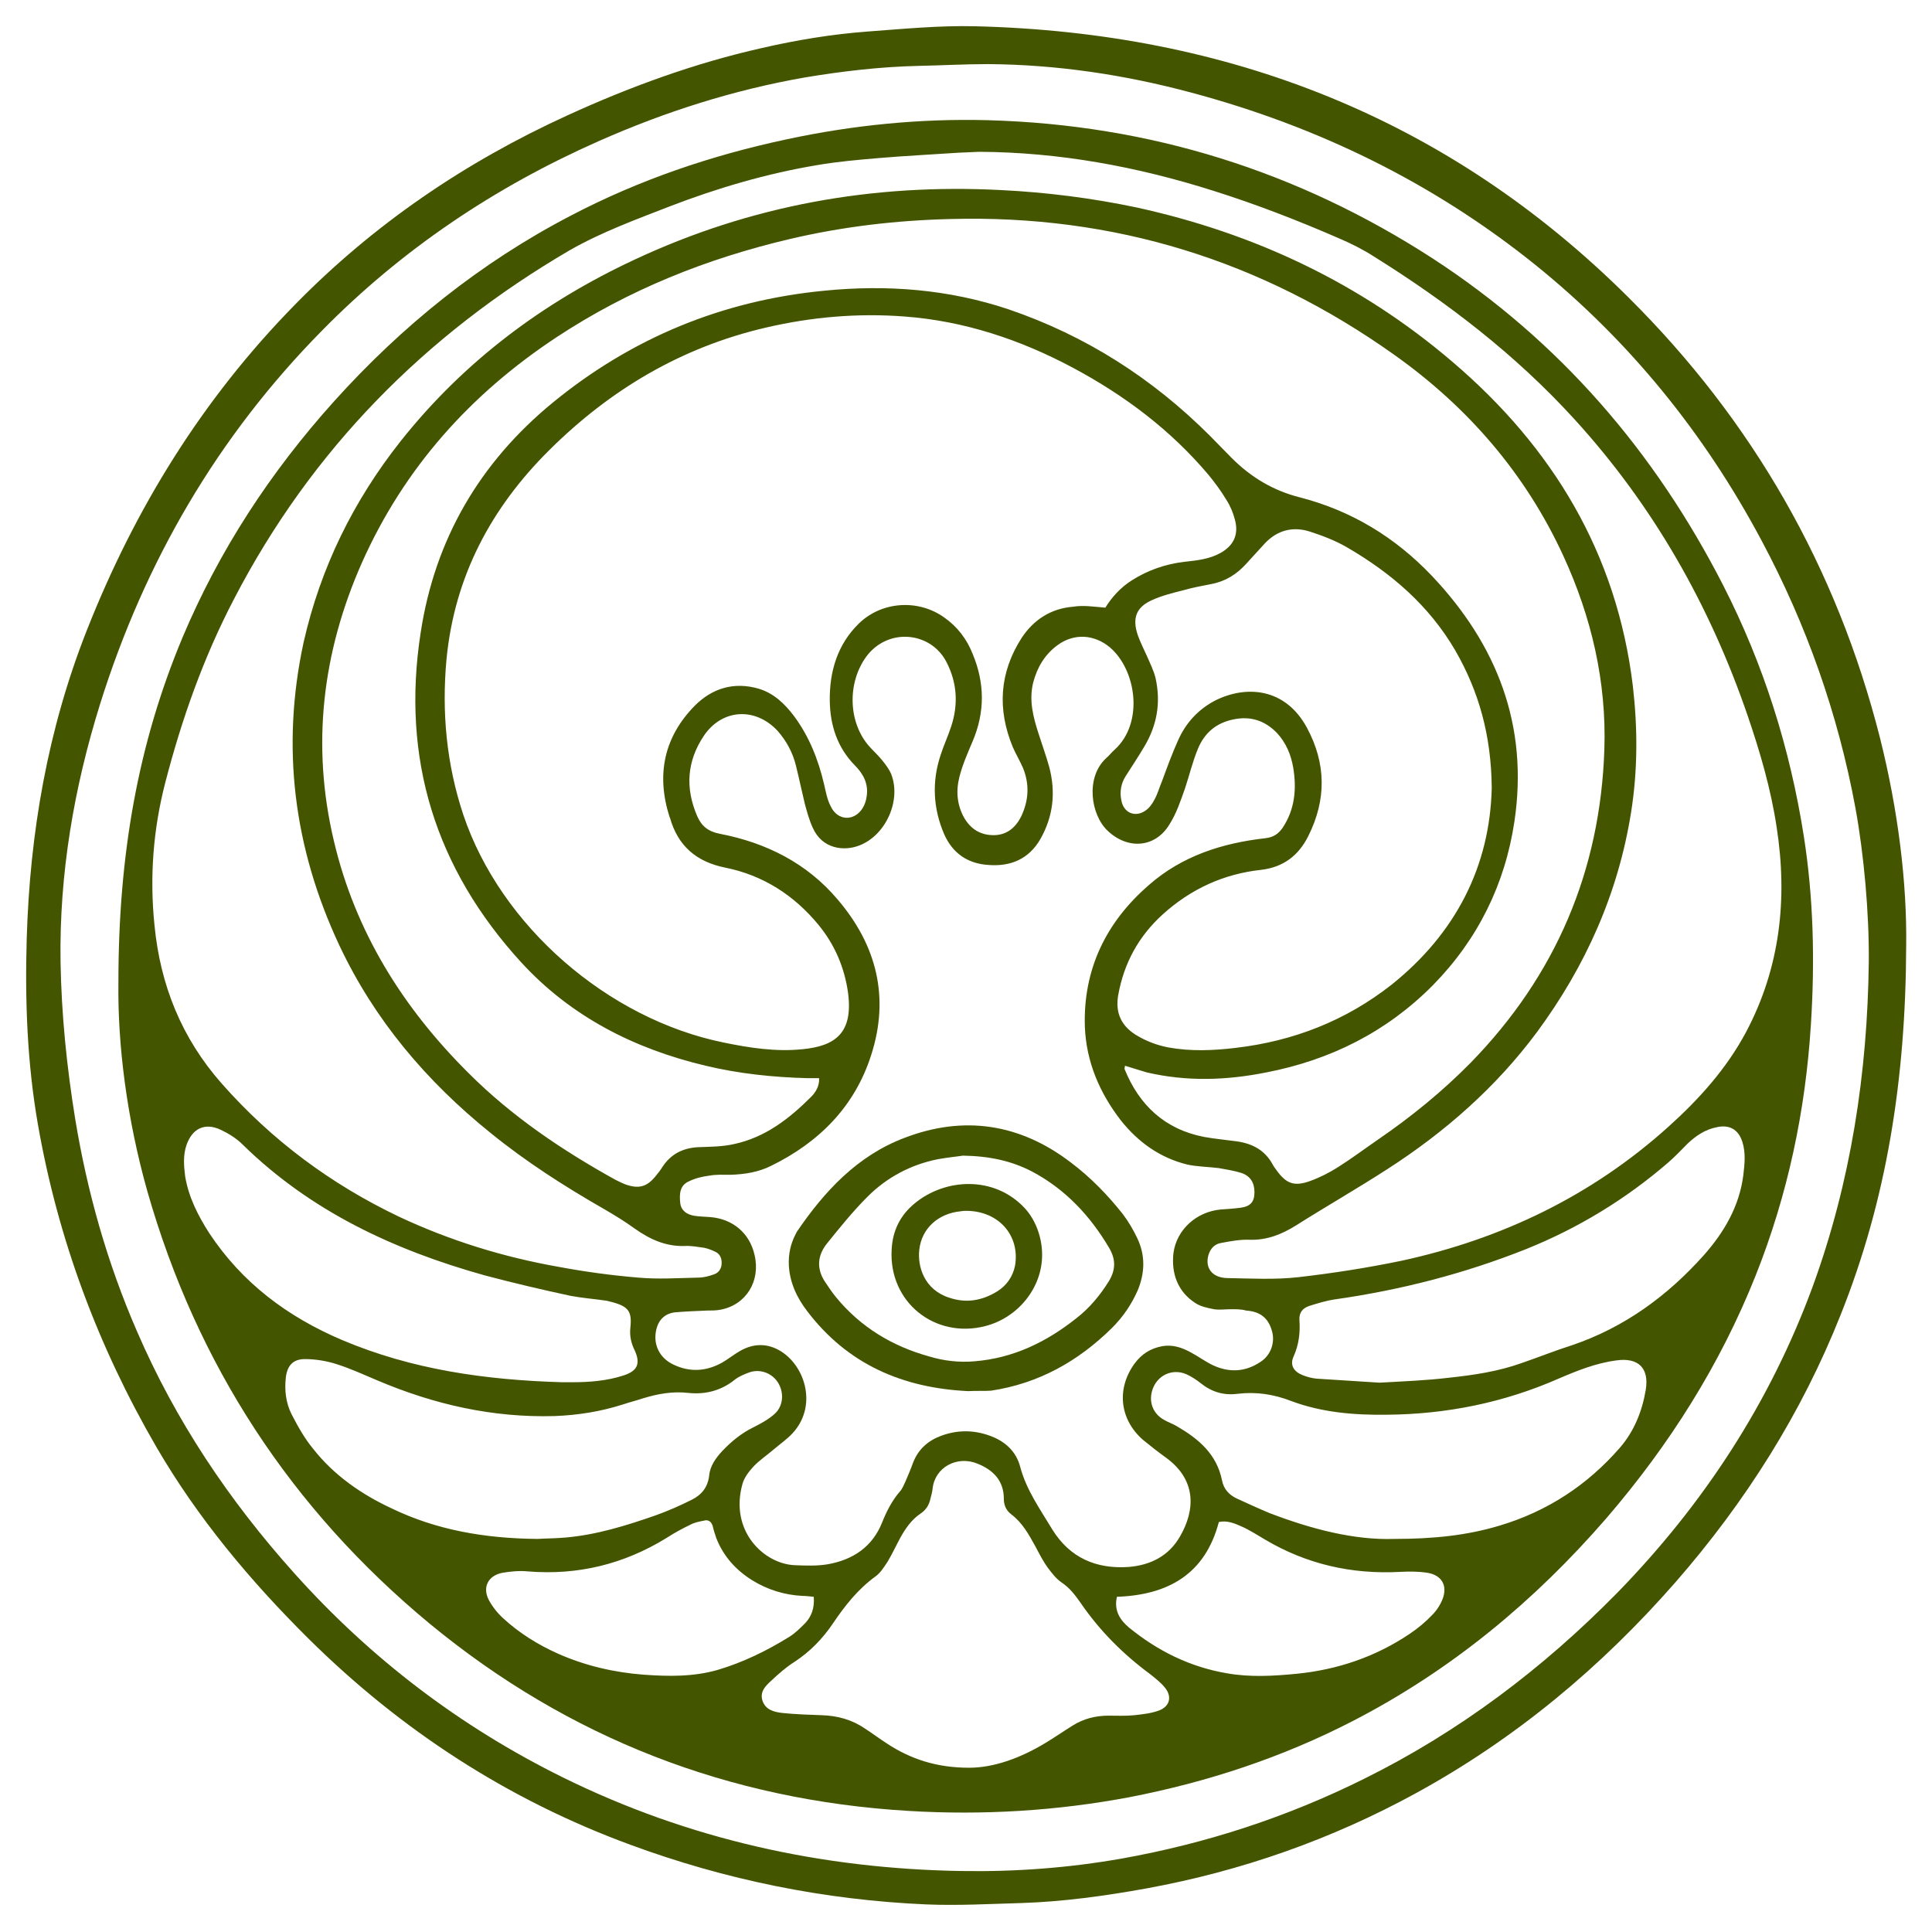 <?xml version="1.0" encoding="UTF-8" standalone="no"?>
<svg
   xmlns:dc="http://purl.org/dc/elements/1.1/"
   xmlns:cc="http://creativecommons.org/ns#"
   xmlns:rdf="http://www.w3.org/1999/02/22-rdf-syntax-ns#"
   xmlns:svg="http://www.w3.org/2000/svg"
   xmlns="http://www.w3.org/2000/svg"
   xmlns:sodipodi="http://sodipodi.sourceforge.net/DTD/sodipodi-0.dtd"
   xmlns:inkscape="http://www.inkscape.org/namespaces/inkscape"
   version="1.1"
   id="Layer_1"
   x="0px"
   y="0px"
   viewBox="0 0 434 434"
   enable-background="new 0 0 434 434"
   xml:space="preserve"
   sodipodi:docname="magnet-logo.svg"
   inkscape:version="1.0.2 (e86c8708, 2021-01-15)"><defs
   id="defs1207" /><sodipodi:namedview
   pagecolor="#ffffff"
   bordercolor="#666666"
   borderopacity="1"
   objecttolerance="10"
   gridtolerance="10"
   guidetolerance="10"
   inkscape:pageopacity="0"
   inkscape:pageshadow="2"
   inkscape:window-width="1079"
   inkscape:window-height="697"
   id="namedview1205"
   showgrid="false"
   inkscape:zoom="1.1935484"
   inkscape:cx="156.67568"
   inkscape:cy="263.91892"
   inkscape:window-x="0"
   inkscape:window-y="25"
   inkscape:window-maximized="0"
   inkscape:current-layer="Layer_1" />
<g
   id="g1202"
   style="fill:#445500">
	<g
   id="g1200"
   style="fill:#445500">
		<path
   fill="#FFFFFF"
   d="M428.2,212.5c-0.1,30.1-4.4,57-14.7,82.8c-8.8,22.2-21.4,42.1-37.1,60.1c-16.7,19.1-36,35.2-58.3,47.4    c-19,10.4-39.2,17.5-60.5,21.4c-9.4,1.7-18.8,3-28.3,3.3c-7.1,0.2-14.2,0.6-21.3,0.3c-22.8-1-45-5.5-66.4-13.4    c-27.5-10.1-51.5-25.7-72.3-46.3c-13.1-13-24.9-27.1-34.2-43.1C22,302.4,13,278.3,8.5,252.5c-2.4-13.8-2.9-27.6-2.5-41.6    c0.7-23.8,4.7-47,13.5-69.3c10.8-27.4,26-52,46.7-73.1c17.7-18.1,38.3-32.1,61.3-42.6c14-6.4,28.5-11.7,43.6-15.1    c7.8-1.8,15.7-3.1,23.6-3.7c8.1-0.6,16.3-1.4,24.4-1.2c56.7,1.4,106.2,20.6,146.7,60.9c27.9,27.7,46.8,60.7,56.5,98.9    C426.4,182,428.4,198.4,428.2,212.5 M419.8,216.1c0.1-11-1.1-24.2-3-34.6c-3.9-21.1-11-41.2-21.1-60.1    c-12.8-24-29.6-44.8-50.8-61.9C321.9,41,296,28.4,267.6,20.8c-14.9-4-30.2-6.3-45.7-6.4c-5.2,0-10.4,0.3-15.6,0.4    c-8.6,0.2-17.1,1.2-25.5,2.6c-16,2.8-31.4,7.7-46.3,14.3C111.2,42,90.3,56,72.4,74.2c-23.5,23.8-39.9,52-49.9,83.9    c-5.9,18.9-9.2,38.2-8.9,58c0.2,11.8,1.4,23.6,3.3,35.3c2.7,16.4,7.2,32.3,13.8,47.5c8.7,20.2,20.7,38.1,35.4,54.5    c17.2,19.2,37.3,34.5,60.4,45.9c28.2,13.9,58.2,20.5,89.5,21c12.1,0.2,24.1-0.7,36-2.8c19-3.4,37.1-9.3,54.4-17.9    c21.4-10.6,40.2-24.8,56.9-41.8c19.4-19.9,34.3-42.7,43.9-68.8C415.8,265.4,419.5,241,419.8,216.1"
   id="path1192"
   style="fill:#445500" />
		<path
   fill="#FFFFFF"
   d="M26.6,220.6c0-28.6,4.4-53.5,14.4-77.4c8.3-19.7,19.8-37.2,34-53c15.3-17,32.9-31.2,53.3-41.8    c15.3-8,31.5-13.5,48.4-17.1c14.9-3.2,30-4.7,45.2-4.3c36.3,1,69.6,11.4,100,31.1c28.4,18.5,49.8,43.3,65.2,73.4    c9.1,17.8,15,36.6,18.1,56.3c2.2,14,2.5,28.2,1.6,42.3c-1.2,19.4-5.2,38.3-12.4,56.4c-8,20.1-19.4,38.1-33.5,54.5    c-16.2,18.7-34.9,34.2-57,45.6c-15.9,8.2-32.6,13.7-50.1,17.1c-16.4,3.1-33,4.1-49.7,3.1c-40.3-2.4-76.3-16.3-107.5-42    c-31.2-25.8-52.4-58.3-63.5-97.2C28.5,251.3,26.4,234.7,26.6,220.6 M220,34.1c-1.5,0.1-3,0.1-4.6,0.2c-6,0.4-12,0.7-17.9,1.2    c-4.7,0.4-9.4,0.8-14,1.6c-11.3,1.9-22.2,5.1-32.9,9.2c-7.7,3-15.4,5.8-22.6,9.9C95.5,75.2,70,101,52.6,134.5    c-6.9,13.2-11.8,27.1-15.5,41.4c-2.7,10.5-3.5,21.1-2.4,31.9c1.3,13.5,6.1,25.4,15.1,35.6c11.2,12.7,24.5,22.6,39.8,29.9    c11.5,5.4,23.5,9.1,36,11.3c5.9,1.1,11.8,1.9,17.8,2.4c4.4,0.4,9,0.1,13.4,0c1.2,0,2.4-0.3,3.5-0.7c1-0.3,1.7-1.1,1.8-2.3    c0.1-1.2-0.3-2.3-1.4-2.8c-0.8-0.4-1.6-0.7-2.5-0.9c-1.5-0.2-3-0.5-4.5-0.4c-4.2,0.1-7.7-1.5-11.1-3.9c-2.2-1.6-4.5-3-6.9-4.4    c-8.9-5.1-17.5-10.6-25.5-17.1c-14.4-11.6-26.1-25.4-34-42.2c-10.2-21.8-13.1-44.4-8-68C72,127.5,79.4,112.5,90,99.1    c14.2-17.9,32-31.2,52.6-40.8c26.1-12.2,53.5-17.1,82.3-15.6c10.2,0.5,20.4,1.8,30.4,3.9c26.5,5.8,50.3,17,71,34.7    c22.5,19.2,36.9,43,40.5,72.8c1.1,9.5,1.1,19-0.4,28.4c-2.9,18.2-10.2,34.5-21.1,49.3c-9.2,12.4-20.7,22.5-33.6,30.8    c-6.8,4.4-13.8,8.4-20.6,12.7c-3.2,2-6.5,3.3-10.3,3.2c-2.1-0.1-4.3,0.3-6.4,0.7c-1.4,0.2-2.4,1.1-2.9,2.6    c-0.9,2.9,0.7,5.2,4.1,5.3c5.4,0.1,10.8,0.4,16.1-0.2c7.8-0.9,15.5-2.1,23.2-3.7c22.5-4.9,42.7-14.6,59.9-30.1    c6.9-6.2,13-13,17.4-21.2c7.7-14.5,9.4-30,6.9-46.1c-1.3-8.6-3.7-16.8-6.5-25c-8.5-24.8-21.2-47.2-38.9-66.6    c-13.2-14.5-28.6-26.3-45.1-36.6c-2.5-1.6-5.1-2.9-7.9-4.1c-9.2-4-18.5-7.6-28-10.6C255.4,37.4,237.9,34.2,220,34.1 M248.3,136.5    c1.5-2.4,3.4-4.5,5.9-6.1c3.6-2.3,7.6-3.7,11.9-4.2c2.8-0.3,5.6-0.6,8.1-2c3-1.7,4.1-4.2,3.2-7.5c-0.4-1.5-1-3-1.9-4.4    c-1.2-2-2.6-3.9-4-5.6C263,96.6,252.6,88.8,241,82.6c-11.8-6.3-24.4-10.5-37.8-11.5c-10.5-0.8-20.9,0.1-31.2,2.5    c-18.9,4.4-34.9,13.9-48.6,27.5c-13.1,13-21.3,28.4-23.1,47c-1.1,11.9,0,23.6,3.8,35c8.4,24.9,32.4,45.8,58.5,51.1    c5.8,1.2,11.7,2.1,17.6,1.5c7.4-0.7,11.5-3.6,10.3-12.7c-0.8-5.7-3-10.8-6.6-15.2c-5.5-6.7-12.5-11.2-21-12.9    c-6.4-1.3-10.6-4.8-12.4-11.2c0-0.1-0.1-0.1-0.1-0.2c-3-9.4-1.3-17.9,5.7-25c3.9-3.9,8.8-5.4,14.3-3.8c3.4,1,5.9,3.4,8,6.2    c3.4,4.6,5.4,9.7,6.7,15.2c0.4,1.7,0.7,3.5,1.5,5c1.5,3.3,5.3,3.5,7.2,0.4c0.5-0.8,0.8-1.8,0.9-2.7c0.4-2.8-0.8-5-2.7-6.9    c-3.9-4-5.5-8.9-5.6-14.4c-0.1-6.6,1.7-12.7,6.5-17.4c5.1-5,13.3-5.6,19.2-1.4c3,2.1,5.1,4.9,6.4,8.2c2.7,6.5,2.8,13,0,19.6    c-1.1,2.6-2.3,5.3-3,8.1c-0.8,3.2-0.5,6.4,1.2,9.3c1.6,2.6,3.9,3.8,6.8,3.7c2.8-0.1,4.7-1.8,5.9-4.2c1.7-3.6,1.9-7.2,0.4-10.9    c-0.7-1.6-1.6-3.1-2.3-4.7c-3.5-8.5-3-16.7,2-24.5c2.7-4.1,6.6-6.6,11.5-7C243.4,135.9,245.7,136.3,248.3,136.5 M252.7,239.4    c0,0.4-0.1,0.5-0.1,0.7c3.3,8.2,9.1,13.6,17.9,15.3c2.2,0.4,4.4,0.6,6.6,0.9c3.8,0.4,6.9,1.8,8.8,5.3c0.2,0.4,0.5,0.8,0.8,1.2    c2.2,3.1,4,3.8,7.6,2.5c2.2-0.8,4.4-1.9,6.4-3.2c3-1.9,5.8-4,8.7-6c7.6-5.2,14.6-10.9,21-17.4c19.1-19.6,29.1-43.1,30-70.4    c0.5-15.2-2.9-29.7-9.2-43.4c-8.5-18.5-21.5-33.5-38-45.2c-29.8-21.2-63-31.5-99.7-30.5c-12.2,0.3-24.2,1.7-36.1,4.5    c-18.7,4.4-36.2,11.4-52.3,22c-19.4,12.8-34.3,29.4-43.8,50.7c-8.9,20.1-11.4,41-6.3,62.5c4.8,20.4,15.5,37.5,30.3,52.2    c9.7,9.7,21,17.3,32.9,23.9c0.8,0.4,1.6,0.8,2.4,1.1c2.9,1,4.7,0.5,6.6-1.8c0.6-0.7,1.2-1.5,1.7-2.3c1.9-2.8,4.5-4.1,7.9-4.3    c2.7-0.1,5.5-0.1,8.1-0.7c7-1.5,12.4-5.7,17.3-10.6c1-1,1.9-2.4,1.8-4.2c-0.9,0-1.7,0-2.5,0c-7.8-0.2-15.5-1-23-2.8    c-16-3.8-30.2-11-41.4-23.2c-19.3-21.1-27-45.8-22.6-74.1c3.2-21,13.3-38.2,29.6-51.6c17.8-14.6,38.2-23,61.1-25.2    c14.1-1.4,28-0.3,41.4,4.2c17.3,5.9,32.3,15.5,45.2,28.4c1.6,1.6,3.2,3.3,4.9,5c4.3,4.3,9.3,7.3,15.2,8.8c11.7,3,21.5,9,29.7,17.6    c14.7,15.5,21.8,33.7,18.6,55.2c-2.1,14.1-8.2,26.5-18.3,36.8c-10.4,10.5-23,16.8-37.4,19.6c-9,1.8-17.9,2.1-26.9,0    C256.2,240.5,254.4,239.9,252.7,239.4 M276.5,294.1L276.5,294.1c-1.3,0-2.6,0.2-3.8,0c-1.5-0.3-3-0.6-4.2-1.4    c-4-2.6-5.4-6.7-4.9-11.2c0.7-5.3,5.2-9.3,10.6-9.8c1.5-0.1,3-0.2,4.5-0.4c2.2-0.3,3.1-1.3,3.1-3.5c0-2.1-0.9-3.6-2.9-4.3    c-1.6-0.5-3.4-0.8-5.1-1.1c-2.4-0.3-4.8-0.3-7.1-0.8c-6.1-1.5-11-5-14.9-9.9c-4.8-6.2-7.8-13.2-8.1-21.1    c-0.4-12.9,4.8-23.5,14.4-31.8c7.4-6.5,16.4-9.4,26.1-10.5c1.8-0.2,2.9-0.9,3.9-2.3c2.8-4.2,3.2-8.8,2.4-13.6    c-0.5-2.9-1.6-5.5-3.6-7.7c-2.7-2.8-5.9-3.9-9.8-3.1c-3.9,0.8-6.5,3-8,6.6c-1.2,2.9-1.9,5.9-2.9,8.9c-1,2.8-1.9,5.6-3.5,8.1    c-3.2,5.3-9.4,5.7-13.9,1.4c-3.8-3.6-5-12-0.3-16.3c0.7-0.6,1.2-1.3,1.9-1.9c6.6-6,4.9-17.9-1.1-23c-3.5-2.9-8-3.2-11.7-0.5    c-2.9,2.1-4.6,5-5.5,8.4c-1,4,0,7.8,1.2,11.5c0.8,2.5,1.7,5,2.4,7.5c1.5,5.7,0.9,11.1-2,16.2c-2.6,4.5-6.7,6.2-11.7,5.8    c-4.6-0.3-8-2.6-9.9-6.9c-2.5-5.8-2.8-11.8-0.8-17.8c0.7-2.2,1.7-4.3,2.4-6.5c1.6-4.9,1.3-9.8-1.1-14.4c-3.5-6.8-13.1-7.8-18-1.2    c-4.3,5.9-4.1,14.8,0.7,20.2c0.9,1,1.9,1.9,2.8,3c0.8,1,1.6,2,2.1,3.2c2.3,5.9-1.2,13.7-7.1,16c-3.5,1.4-8.4,0.8-10.5-3.9    c-0.8-1.7-1.3-3.6-1.8-5.4c-0.7-2.9-1.3-5.8-2-8.6c-0.7-2.9-2.1-5.5-4.1-7.8c-5-5.4-12.5-5-16.6,1.1c-3.8,5.7-4.2,11.7-1.5,18    c1,2.3,2.5,3.5,5.1,4c10.4,2,19.6,6.6,26.5,14.8c8.7,10.2,11.7,21.9,7.5,34.9c-3.7,11.6-11.7,19.6-22.5,24.9    c-2.8,1.4-5.9,1.9-9.1,2c-1.6,0-3.2-0.1-4.8,0.2c-1.6,0.2-3.2,0.6-4.6,1.3c-2,0.9-2.1,2.8-1.9,4.8c0.2,1.8,1.5,2.6,3.1,2.9    c1.2,0.2,2.4,0.2,3.6,0.3c5.1,0.4,8.9,3.6,10,8.5c1.4,5.9-1.9,11.2-7.6,12.3c-1,0.2-2.1,0.2-3.1,0.2c-2.4,0.1-4.8,0.2-7.2,0.4    c-2.3,0.3-3.7,1.7-4.2,4c-0.7,3.2,0.7,6.2,3.8,7.7c3.7,1.8,7.4,1.6,11-0.4c1.4-0.8,2.6-1.8,4-2.6c3.1-1.8,6.3-1.8,9.3,0.1    c5.5,3.5,8.1,12.4,2.5,18.4c-1.2,1.3-2.8,2.4-4.2,3.6c-1.5,1.3-3.2,2.4-4.6,3.9c-1,1.1-2,2.4-2.4,3.8c-3,10.6,4.8,18,11.7,18.3    c2.5,0.1,5,0.2,7.4-0.2c5.7-1,10.1-3.9,12.3-9.5c1-2.5,2.2-4.8,3.9-6.8c0.6-0.6,0.9-1.5,1.3-2.3c0.6-1.4,1.2-2.8,1.7-4.2    c1.2-3.1,3.4-5,6.4-6.1c3.6-1.3,7.2-1.3,10.8,0c3.4,1.2,6,3.5,6.9,7.1c1.4,5.2,4.5,9.5,7.2,14c3.9,6.3,9.8,8.9,17.1,8.4    c5-0.4,9.1-2.5,11.6-6.9c3.4-5.9,3.7-12.6-3.1-17.6c-1.8-1.3-3.6-2.7-5.3-4.1c-5.2-4.6-5.9-11.4-1.9-17c1.6-2.2,3.6-3.5,6.3-4    c2.3-0.4,4.4,0.3,6.4,1.4c1.7,0.9,3.3,2.1,5,2.9c3.7,1.7,7.3,1.5,10.7-0.8c2.3-1.5,3.3-4.4,2.5-7c-0.8-2.8-2.6-4.3-5.8-4.5    C279,294.1,277.7,294.1,276.5,294.1 M335.1,177c-0.1-11.8-2.9-21.7-8.2-30.9c-5.9-10.1-14.4-17.4-24.4-23.2    c-2.6-1.5-5.5-2.6-8.3-3.5c-3.8-1.2-7.3-0.3-10.1,2.7c-1.4,1.5-2.8,3.1-4.2,4.6c-2.1,2.3-4.6,3.9-7.8,4.5    c-2.1,0.4-4.2,0.8-6.3,1.4c-2.4,0.6-4.8,1.2-7,2.2c-3.6,1.6-4.5,4.1-3.2,7.9c0.6,1.7,1.4,3.2,2.1,4.8c0.7,1.6,1.5,3.2,1.9,4.9    c1.2,5.5,0.3,10.6-2.6,15.4c-1.3,2.2-2.7,4.3-4.1,6.5c-1.1,1.7-1.4,3.6-1,5.5c0.5,2.8,3.1,3.9,5.4,2.3c0.9-0.6,1.6-1.6,2.1-2.6    c0.7-1.3,1.1-2.8,1.7-4.2c1.1-3,2.2-6,3.5-8.9c1.7-3.9,4.5-7,8.3-9c6.9-3.5,15.8-3,20.7,6.1c4.3,8,4.4,16.1,0.3,24.3    c-2.2,4.4-5.6,7-10.6,7.6c-8.4,0.9-15.8,4.3-22.1,10c-5.4,4.9-8.7,10.9-10,18.1c-0.7,3.9,0.6,6.9,4,9c2.3,1.4,4.7,2.3,7.3,2.8    c5,0.9,10,0.7,15,0.1c13-1.5,24.8-6.1,35.1-14.2C327.1,209.6,334.7,194.5,335.1,177 M217.7,397.1c5.6,0,11.6-2.2,17.2-5.6    c2-1.2,4-2.6,6.1-3.9c2.4-1.5,5.1-2.2,8-2.2c1.9,0,3.8,0.1,5.8-0.1c1.8-0.2,3.7-0.4,5.4-1c2.6-0.9,3.2-3.2,1.4-5.3    c-0.9-1.1-2.1-2-3.2-2.9c-6.1-4.5-11.4-9.8-15.7-16.1c-1.2-1.7-2.4-3.3-4.2-4.5c-1.2-0.8-2.2-2.1-3.1-3.3    c-1.1-1.5-1.9-3.1-2.8-4.8c-1.5-2.7-2.9-5.3-5.4-7.2c-1.2-0.9-1.7-2.1-1.7-3.5c0-4.1-2.4-6.5-5.9-7.9c-4.6-1.9-9.6,0.8-10.1,5.6    c-0.1,0.8-0.3,1.6-0.5,2.3c-0.3,1.4-1,2.5-2.2,3.3c-2.1,1.4-3.5,3.5-4.7,5.7c-0.9,1.7-1.7,3.4-2.7,5.1c-0.8,1.2-1.6,2.5-2.7,3.3    c-4,2.9-6.9,6.6-9.6,10.6c-2.3,3.4-5.1,6.3-8.6,8.6c-1.9,1.2-3.6,2.7-5.2,4.2c-1.3,1.2-2.7,2.5-2,4.6c0.7,2,2.6,2.5,4.5,2.7    c2.9,0.3,5.9,0.4,8.8,0.5c3.5,0.1,6.8,1,9.7,3c1.7,1.1,3.3,2.3,5,3.4C204.5,395.1,210.3,397.1,217.7,397.1 M313.2,345.7    c8.9,0,16.4-0.8,23.7-3c10.7-3.2,19.7-9.1,27-17.5c3.2-3.7,5-8.2,5.8-13c0.8-4.9-1.7-7.3-6.6-6.6c-4.6,0.6-8.8,2.3-13,4.1    c-12.3,5.4-25.2,8-38.6,8.1c-7.3,0.1-14.6-0.5-21.5-3.1c-3.9-1.5-7.8-2.1-12-1.6c-3.1,0.4-5.8-0.4-8.3-2.4c-1-0.8-2.1-1.5-3.2-2    c-2.8-1.2-5.8-0.1-7.2,2.5c-1.5,2.9-0.7,6.1,2.1,7.7c1,0.6,2,0.9,3,1.5c4.8,2.8,8.9,6.2,10.1,12.1c0.4,2.1,1.7,3.4,3.5,4.2    c2.4,1.1,4.8,2.2,7.2,3.2C294.6,343.5,304.2,346,313.2,345.7 M120.8,345.7c1.3-0.1,3.7-0.1,6.1-0.3c7.1-0.6,13.8-2.7,20.4-5    c2.8-1,5.5-2.2,8.1-3.5c2.2-1.1,3.6-2.8,3.9-5.4c0.2-2.2,1.5-4,3-5.6c2-2.1,4.2-3.9,6.8-5.2c1.6-0.8,3.3-1.7,4.7-2.9    c2.1-1.7,2.4-4.7,1.1-7c-1.3-2.3-4.1-3.4-6.6-2.5c-1.1,0.4-2.3,0.9-3.2,1.6c-3.1,2.5-6.6,3.4-10.5,3c-3.5-0.4-6.8,0.2-10.1,1.2    c-1.5,0.5-3.1,0.9-4.6,1.4c-5,1.6-10.1,2.4-15.3,2.6c-13.9,0.4-27.1-2.6-39.8-8c-3.1-1.3-6.1-2.7-9.3-3.7c-2.2-0.7-4.7-1.1-7-1.1    c-2.7,0-4,1.5-4.3,4.2c-0.3,2.8,0,5.6,1.3,8.2c1.4,2.7,2.9,5.4,4.8,7.7c4.7,6,10.9,10.3,17.8,13.5    C97.9,343.6,108.6,345.6,120.8,345.7 M126.2,310.5c0.8,0,1.6,0,2.4,0c3.8,0,7.7-0.3,11.4-1.5c2.8-0.9,4.1-2.3,2.6-5.6    c-0.8-1.6-1.2-3.3-1-5.1c0.4-3.7-0.4-4.8-4.1-5.8c-0.4-0.1-0.8-0.2-1.2-0.3c-2.7-0.4-5.4-0.6-8.1-1.1c-6.5-1.4-12.9-2.9-19.3-4.6    c-20.4-5.7-39.1-14.4-54.4-29.4c-1.4-1.4-3.2-2.5-4.9-3.3c-3.6-1.7-6.4-0.3-7.7,3.4c-0.8,2.3-0.6,4.7-0.3,7.1    c0.8,4.7,2.9,8.8,5.4,12.7c7.4,11.2,17.6,18.8,29.8,24C92.6,307.7,109.2,310,126.2,310.5 M309.9,310.6c5.3-0.3,10.5-0.5,15.5-1.1    c5.6-0.6,11.1-1.4,16.4-3.3c3.8-1.3,7.5-2.8,11.3-4c11.8-4,21.5-11.1,29.7-20.3c4.5-5.1,7.9-10.9,8.8-17.8    c0.3-2.5,0.6-5.1-0.2-7.6c-0.9-2.8-2.9-3.9-5.7-3.3c-2.6,0.5-4.7,1.9-6.6,3.7c-1.4,1.4-2.8,2.9-4.3,4.2    c-9.6,8.3-20.3,14.8-32,19.5c-13.8,5.5-28.2,9.2-43,11.3c-2,0.3-3.9,0.9-5.8,1.5c-1.4,0.5-2.2,1.5-2.1,3.1    c0.2,2.8-0.1,5.5-1.3,8.2c-0.9,1.9,0,3.4,2,4.2c1,0.4,2.1,0.7,3.2,0.8C300.7,310,305.4,310.3,309.9,310.6 M250.9,358.7    c-0.7,3.1,0.7,5.2,2.7,6.9c6.5,5.3,13.8,8.9,22.1,10.3c5.2,0.9,10.3,0.6,15.5,0.1c9.2-0.9,17.8-3.8,25.5-9    c1.8-1.2,3.6-2.7,5.1-4.3c1-1,1.8-2.3,2.3-3.6c1.1-3-0.3-5.3-3.5-5.8c-2-0.3-4-0.3-6-0.2c-10.9,0.6-21.1-1.7-30.5-7.3    c-1.7-1-3.4-2.1-5.2-2.9c-1.6-0.7-3.2-1.4-5.1-1C270.7,353.7,262.3,358.3,250.9,358.7 M182.8,358.7c-1-0.1-1.8-0.2-2.5-0.2    c-4.1-0.2-7.9-1.4-11.3-3.5c-3.7-2.3-6.5-5.4-8.1-9.5c-0.3-0.9-0.6-1.8-0.8-2.7c-0.3-1-1-1.5-2-1.2c-1,0.2-2.1,0.4-3,0.9    c-1.9,0.9-3.7,1.9-5.4,3c-9.6,5.9-19.9,8.4-31.1,7.5c-1.9-0.2-3.8,0-5.7,0.3c-3.2,0.6-4.6,3.2-3.1,6.1c0.8,1.5,1.9,2.9,3.2,4.1    c3.7,3.4,7.9,6,12.4,8c6.1,2.7,12.6,4.2,19.2,4.7c5.6,0.4,11.2,0.5,16.7-1.1c5.7-1.7,11-4.3,16-7.4c1.3-0.8,2.5-2,3.6-3.1    C182.3,363.1,183,361.2,182.8,358.7"
   id="path1194"
   style="fill:#445500" />
		<path
   fill="#FFFFFF"
   d="M217.5,312.5c-14.7-0.7-27.1-6-36.2-18c-2.3-3-3.9-6.4-4.1-10.3c-0.1-2.5,0.4-4.8,1.5-6.9    c0.1-0.2,0.2-0.4,0.3-0.6c6.2-9.1,13.6-17.1,24.2-21.1c13.3-5.1,25.9-3.2,37.3,5.5c4.4,3.3,8.3,7.3,11.7,11.6    c1.3,1.7,2.4,3.6,3.3,5.5c1.8,3.8,1.7,7.7,0.1,11.6c-1.4,3.2-3.3,6-5.8,8.5c-7.6,7.5-16.5,12.5-27.2,14.1    C221,312.5,219.3,312.4,217.5,312.5 M216.3,259.6c-1.2,0.2-3.4,0.4-5.6,0.8c-6.1,1.2-11.5,4.1-15.8,8.4c-3.3,3.3-6.2,6.9-9.1,10.5    c-2.2,2.7-2.4,5.7-0.5,8.6c0.8,1.2,1.6,2.4,2.5,3.5c5.5,6.7,12.6,11,20.9,13.3c3.3,1,6.7,1.4,10.2,1.1c8.7-0.7,16.1-4.3,22.8-9.6    c3-2.3,5.4-5.2,7.4-8.4c1.5-2.5,1.6-4.8,0.1-7.4c-4.3-7.3-9.9-13.3-17.5-17.3C227.2,260.8,222.4,259.7,216.3,259.6"
   id="path1196"
   style="fill:#445500" />
		<path
   fill="#FFFFFF"
   d="M234.1,281.9c0,7.4-5.4,14.1-12.8,16c-11.4,2.9-21.7-5.5-21-17.2c0.2-4.2,1.9-7.7,5.2-10.4    c6.8-5.6,17.8-6.3,24.7,1.1C232.6,274,234.1,277.9,234.1,281.9 M217.2,272c-0.3,0-0.9,0-1.4,0.1c-5.1,0.5-8.8,3.9-9.3,8.7    c-0.4,3.7,1.1,8.9,6.7,10.7c3.8,1.3,7.4,0.7,10.8-1.4c2.1-1.3,3.5-3.3,4-5.7C229.2,277.7,224.5,272.1,217.2,272"
   id="path1198"
   style="fill:#445500" />
	</g>
</g>
</svg>
